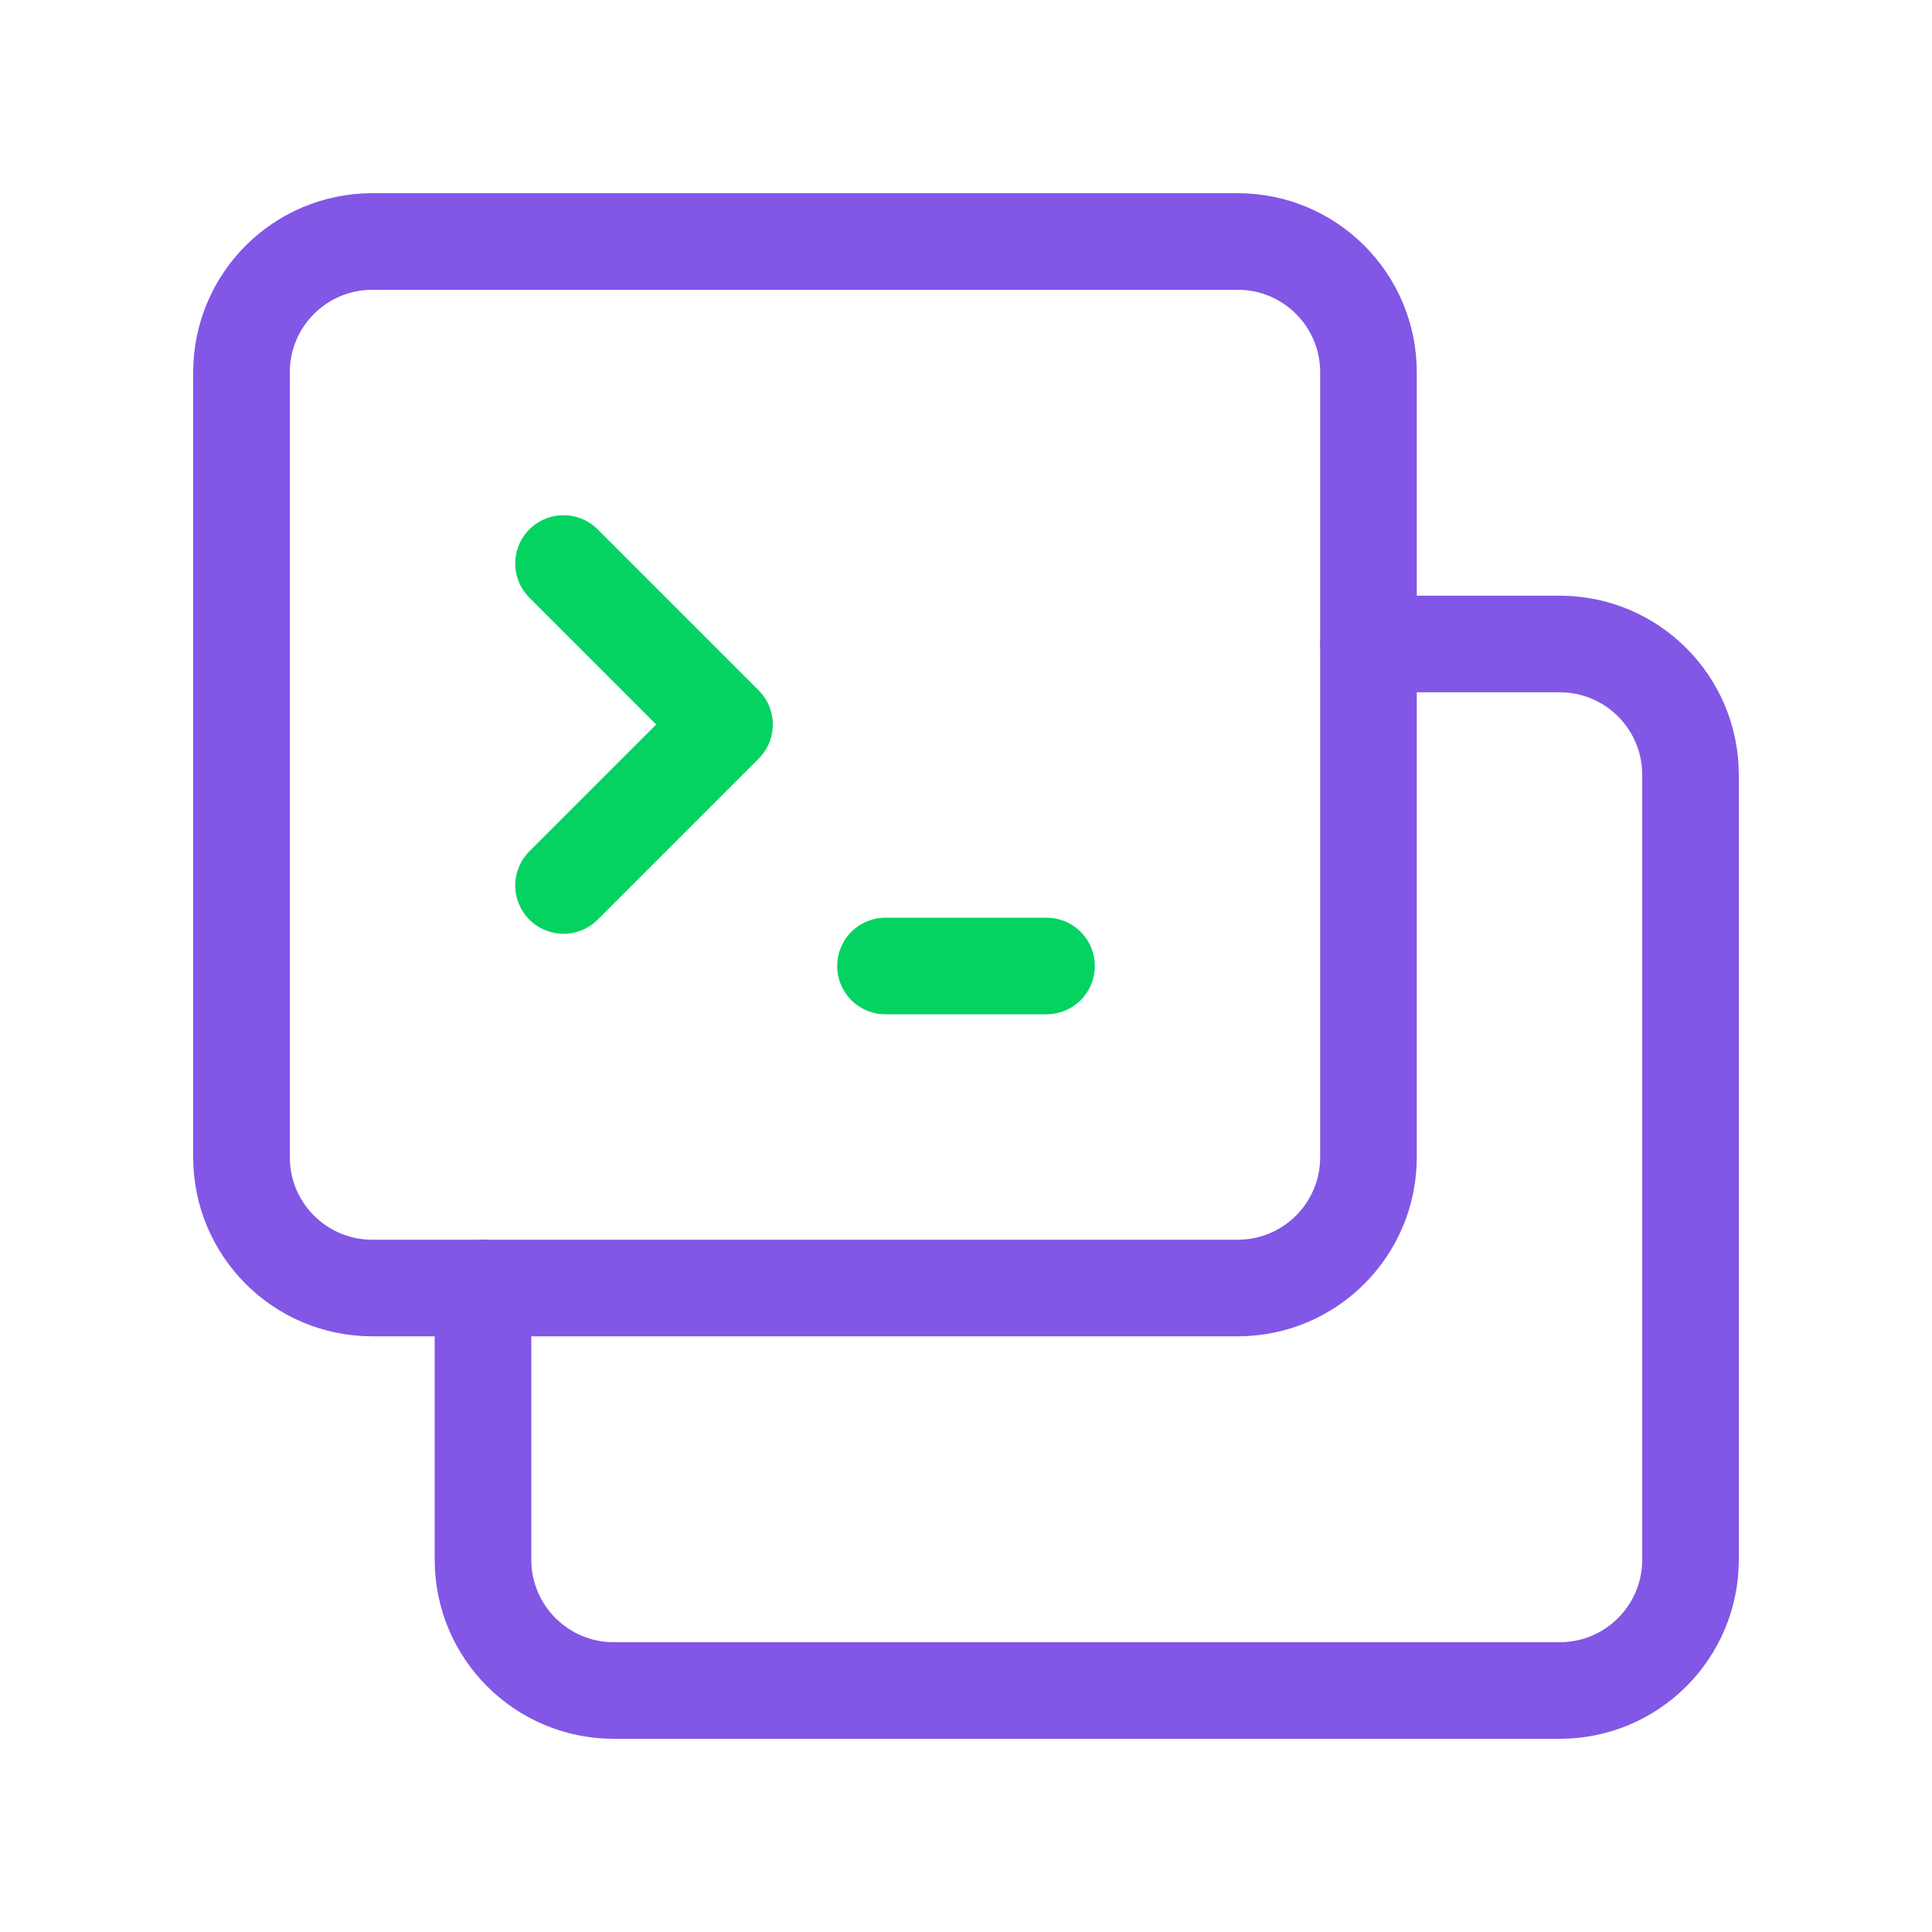 <svg width="40" height="40" viewBox="0 0 40 40" fill="none" xmlns="http://www.w3.org/2000/svg">
<path fill-rule="evenodd" clip-rule="evenodd" d="M25.625 26.667H7.708C6.212 26.667 5 25.455 5 23.958V7.708C5 6.212 6.212 5 7.708 5H25.625C27.122 5 28.333 6.212 28.333 7.708V23.958C28.333 25.455 27.122 26.667 25.625 26.667Z" stroke="#8257E5" stroke-width="2" stroke-linecap="round" stroke-linejoin="round"/>
<path d="M18.333 20H21.667" stroke="#04D361" stroke-width="2" stroke-linecap="round" stroke-linejoin="round"/>
<path d="M11.667 11.667L15 15L11.667 18.333" stroke="#04D361" stroke-width="2" stroke-linecap="round" stroke-linejoin="round"/>
<path d="M28.333 13.333H32.292C33.788 13.333 35 14.545 35 16.042V32.292C35 33.788 33.788 35 32.292 35H12.708C11.212 35 10 33.788 10 32.292V26.667" stroke="#8257E5" stroke-width="2" stroke-linecap="round" stroke-linejoin="round"/>
</svg>
